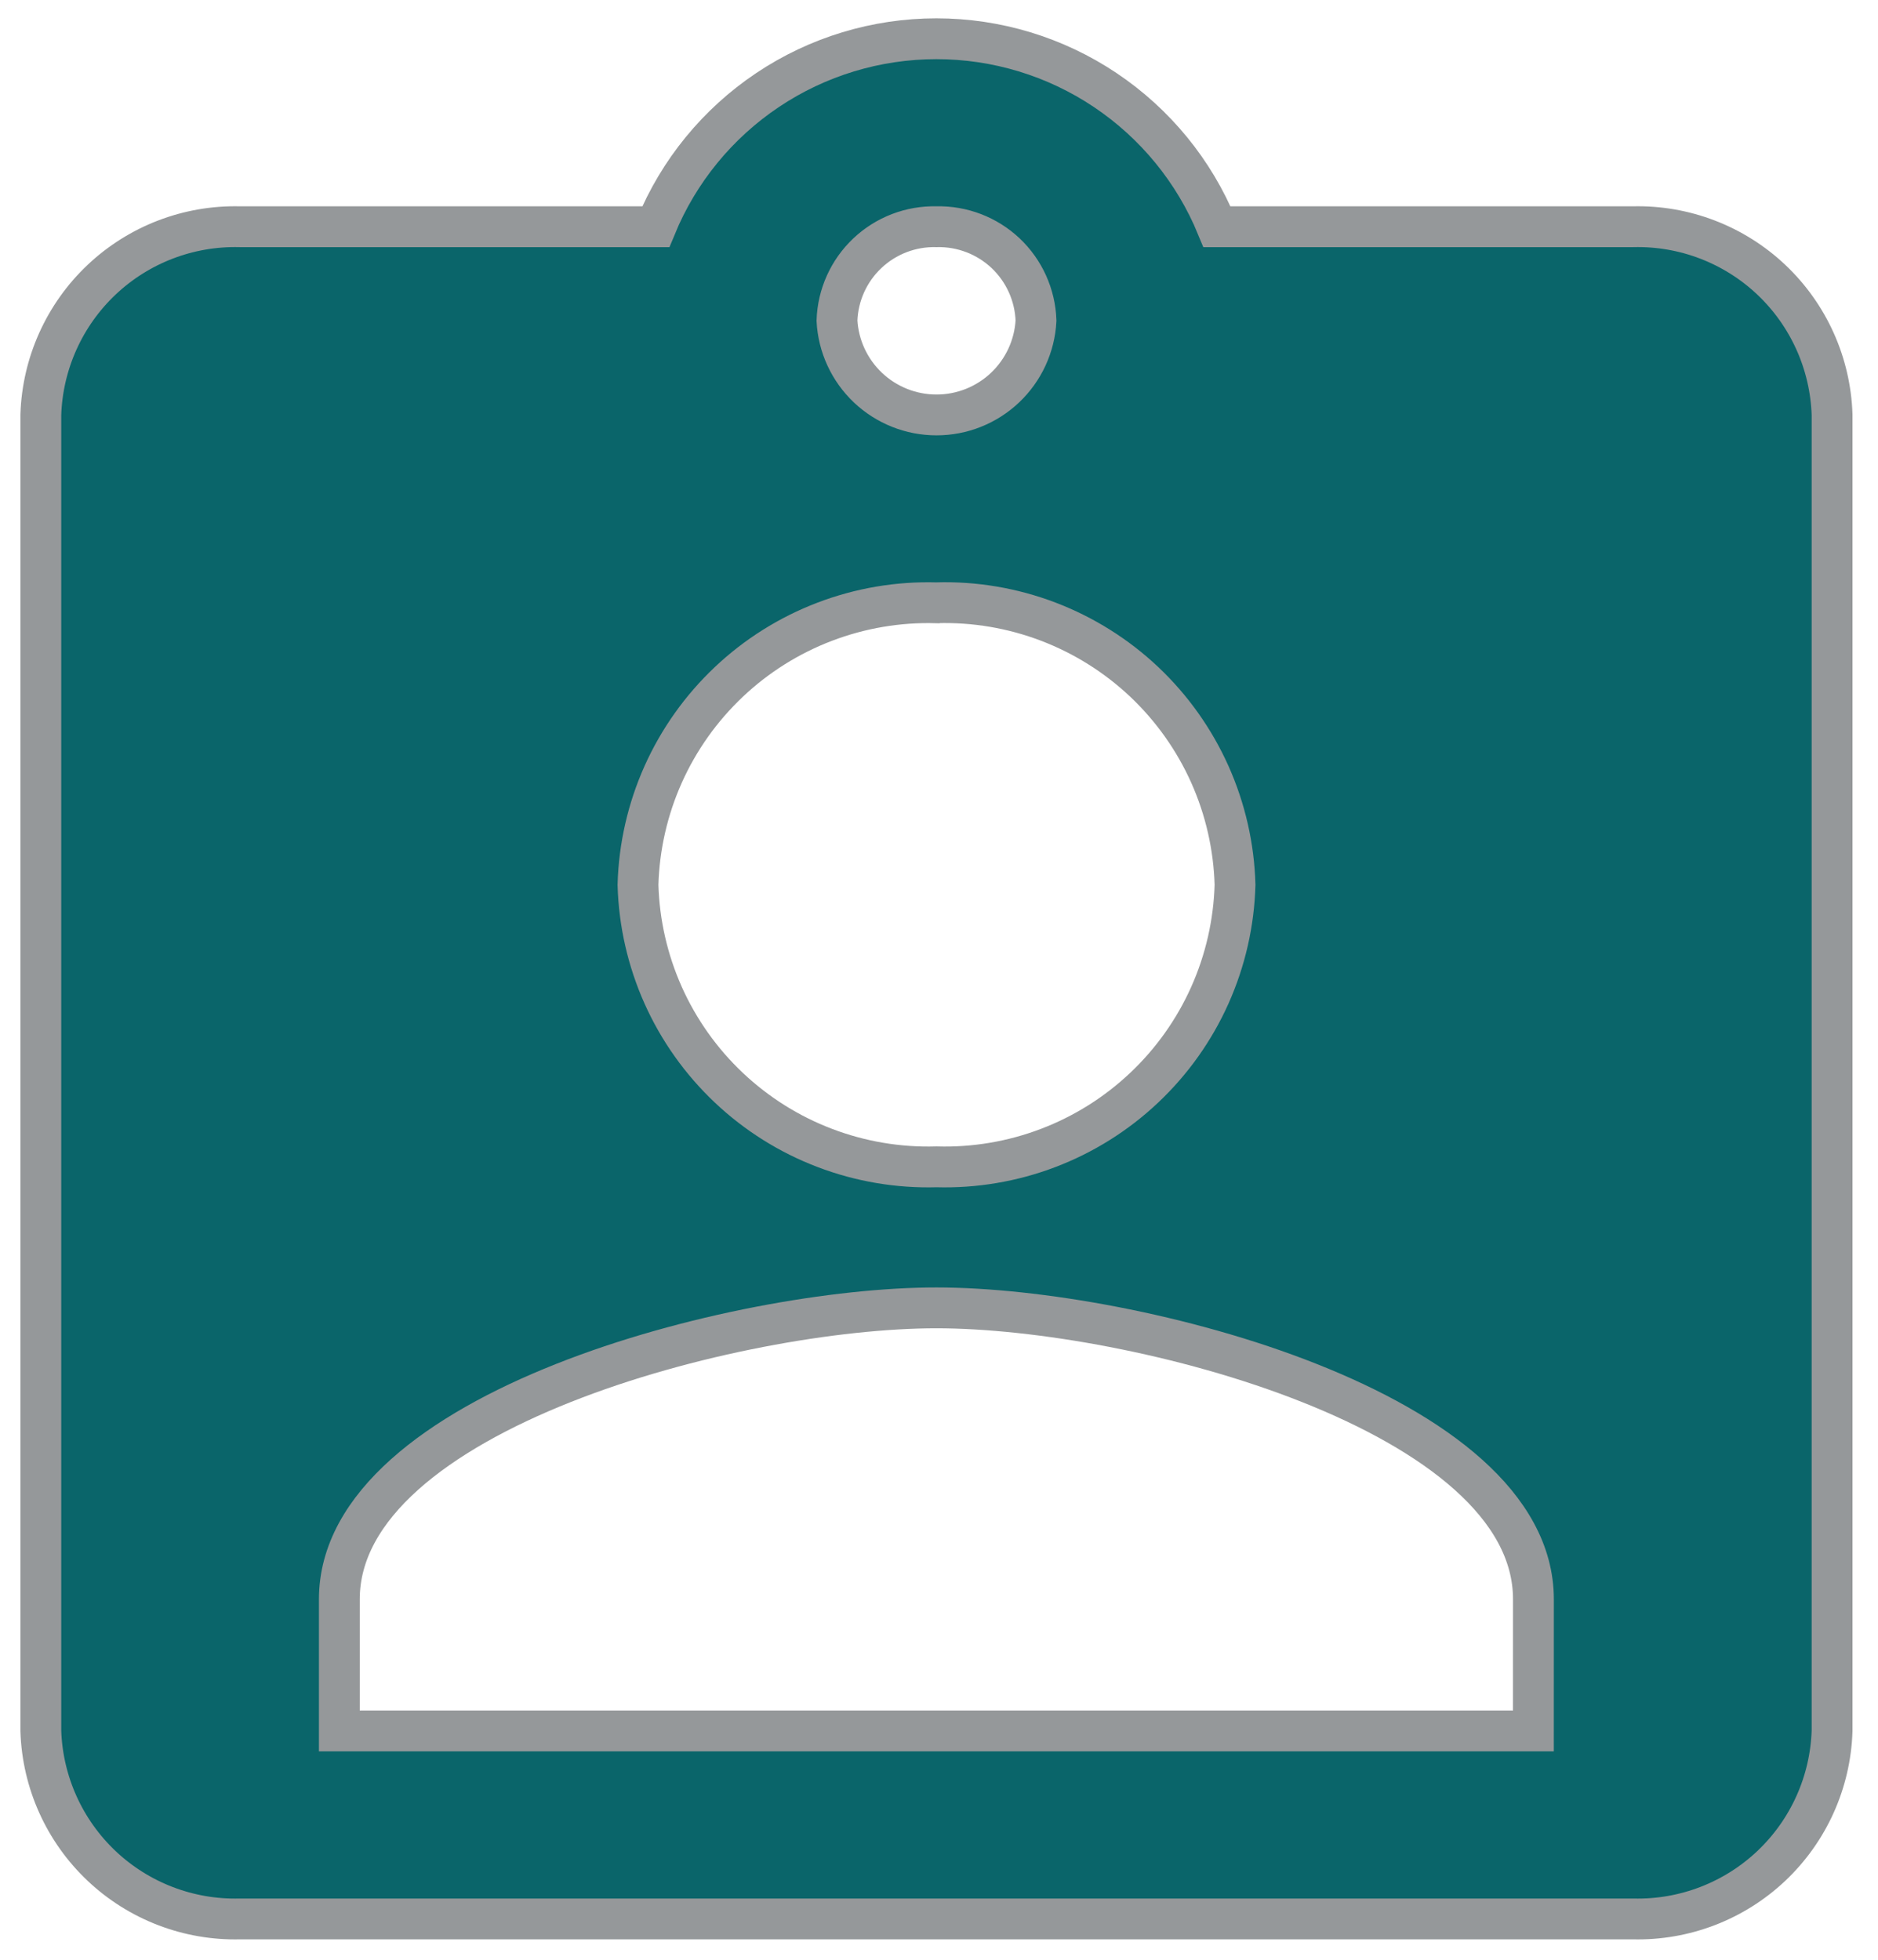 <svg width="46" height="48" viewBox="0 0 46 48" fill="none" xmlns="http://www.w3.org/2000/svg">
<path d="M40 5.553H29.809C29.249 4.191 28.296 3.026 27.072 2.206C25.849 1.386 24.409 0.949 22.936 0.949C21.463 0.949 20.023 1.386 18.8 2.206C17.576 3.026 16.623 4.191 16.063 5.553H5.875C4.619 5.522 3.402 5.989 2.489 6.851C1.576 7.714 1.041 8.902 1 10.158V42.395C1.041 43.651 1.576 44.839 2.489 45.702C3.402 46.564 4.619 47.031 5.875 47H40C41.256 47.031 42.473 46.564 43.386 45.702C44.299 44.839 44.834 43.651 44.875 42.395V10.158C44.834 8.902 44.299 7.714 43.386 6.851C42.473 5.989 41.256 5.522 40 5.553ZM22.939 5.553C23.566 5.538 24.174 5.771 24.631 6.201C25.087 6.632 25.355 7.226 25.376 7.853C25.343 8.477 25.071 9.064 24.618 9.494C24.164 9.924 23.563 10.163 22.939 10.163C22.314 10.163 21.713 9.924 21.259 9.494C20.806 9.064 20.534 8.477 20.501 7.853C20.522 7.226 20.789 6.633 21.245 6.202C21.701 5.771 22.309 5.538 22.936 5.553H22.939ZM22.939 14.763C23.873 14.736 24.803 14.893 25.676 15.226C26.549 15.559 27.348 16.06 28.027 16.701C28.706 17.343 29.252 18.112 29.634 18.965C30.015 19.818 30.225 20.737 30.251 21.671C30.225 22.605 30.015 23.524 29.634 24.377C29.252 25.23 28.706 25.999 28.027 26.64C27.348 27.282 26.549 27.784 25.676 28.116C24.803 28.449 23.873 28.606 22.939 28.579C22.005 28.606 21.075 28.449 20.202 28.116C19.329 27.784 18.53 27.282 17.851 26.64C17.172 25.999 16.626 25.23 16.244 24.377C15.863 23.524 15.653 22.605 15.627 21.671C15.653 20.738 15.863 19.818 16.244 18.966C16.626 18.113 17.172 17.345 17.851 16.703C18.529 16.062 19.328 15.56 20.2 15.228C21.073 14.895 22.003 14.737 22.936 14.764L22.939 14.763ZM37.559 42.395H8.312V39.171C8.312 34.566 18.061 32.033 22.936 32.033C27.811 32.033 37.56 34.566 37.56 39.171L37.559 42.395Z" fill="#0A656A" stroke="#95989A"/>
</svg>
